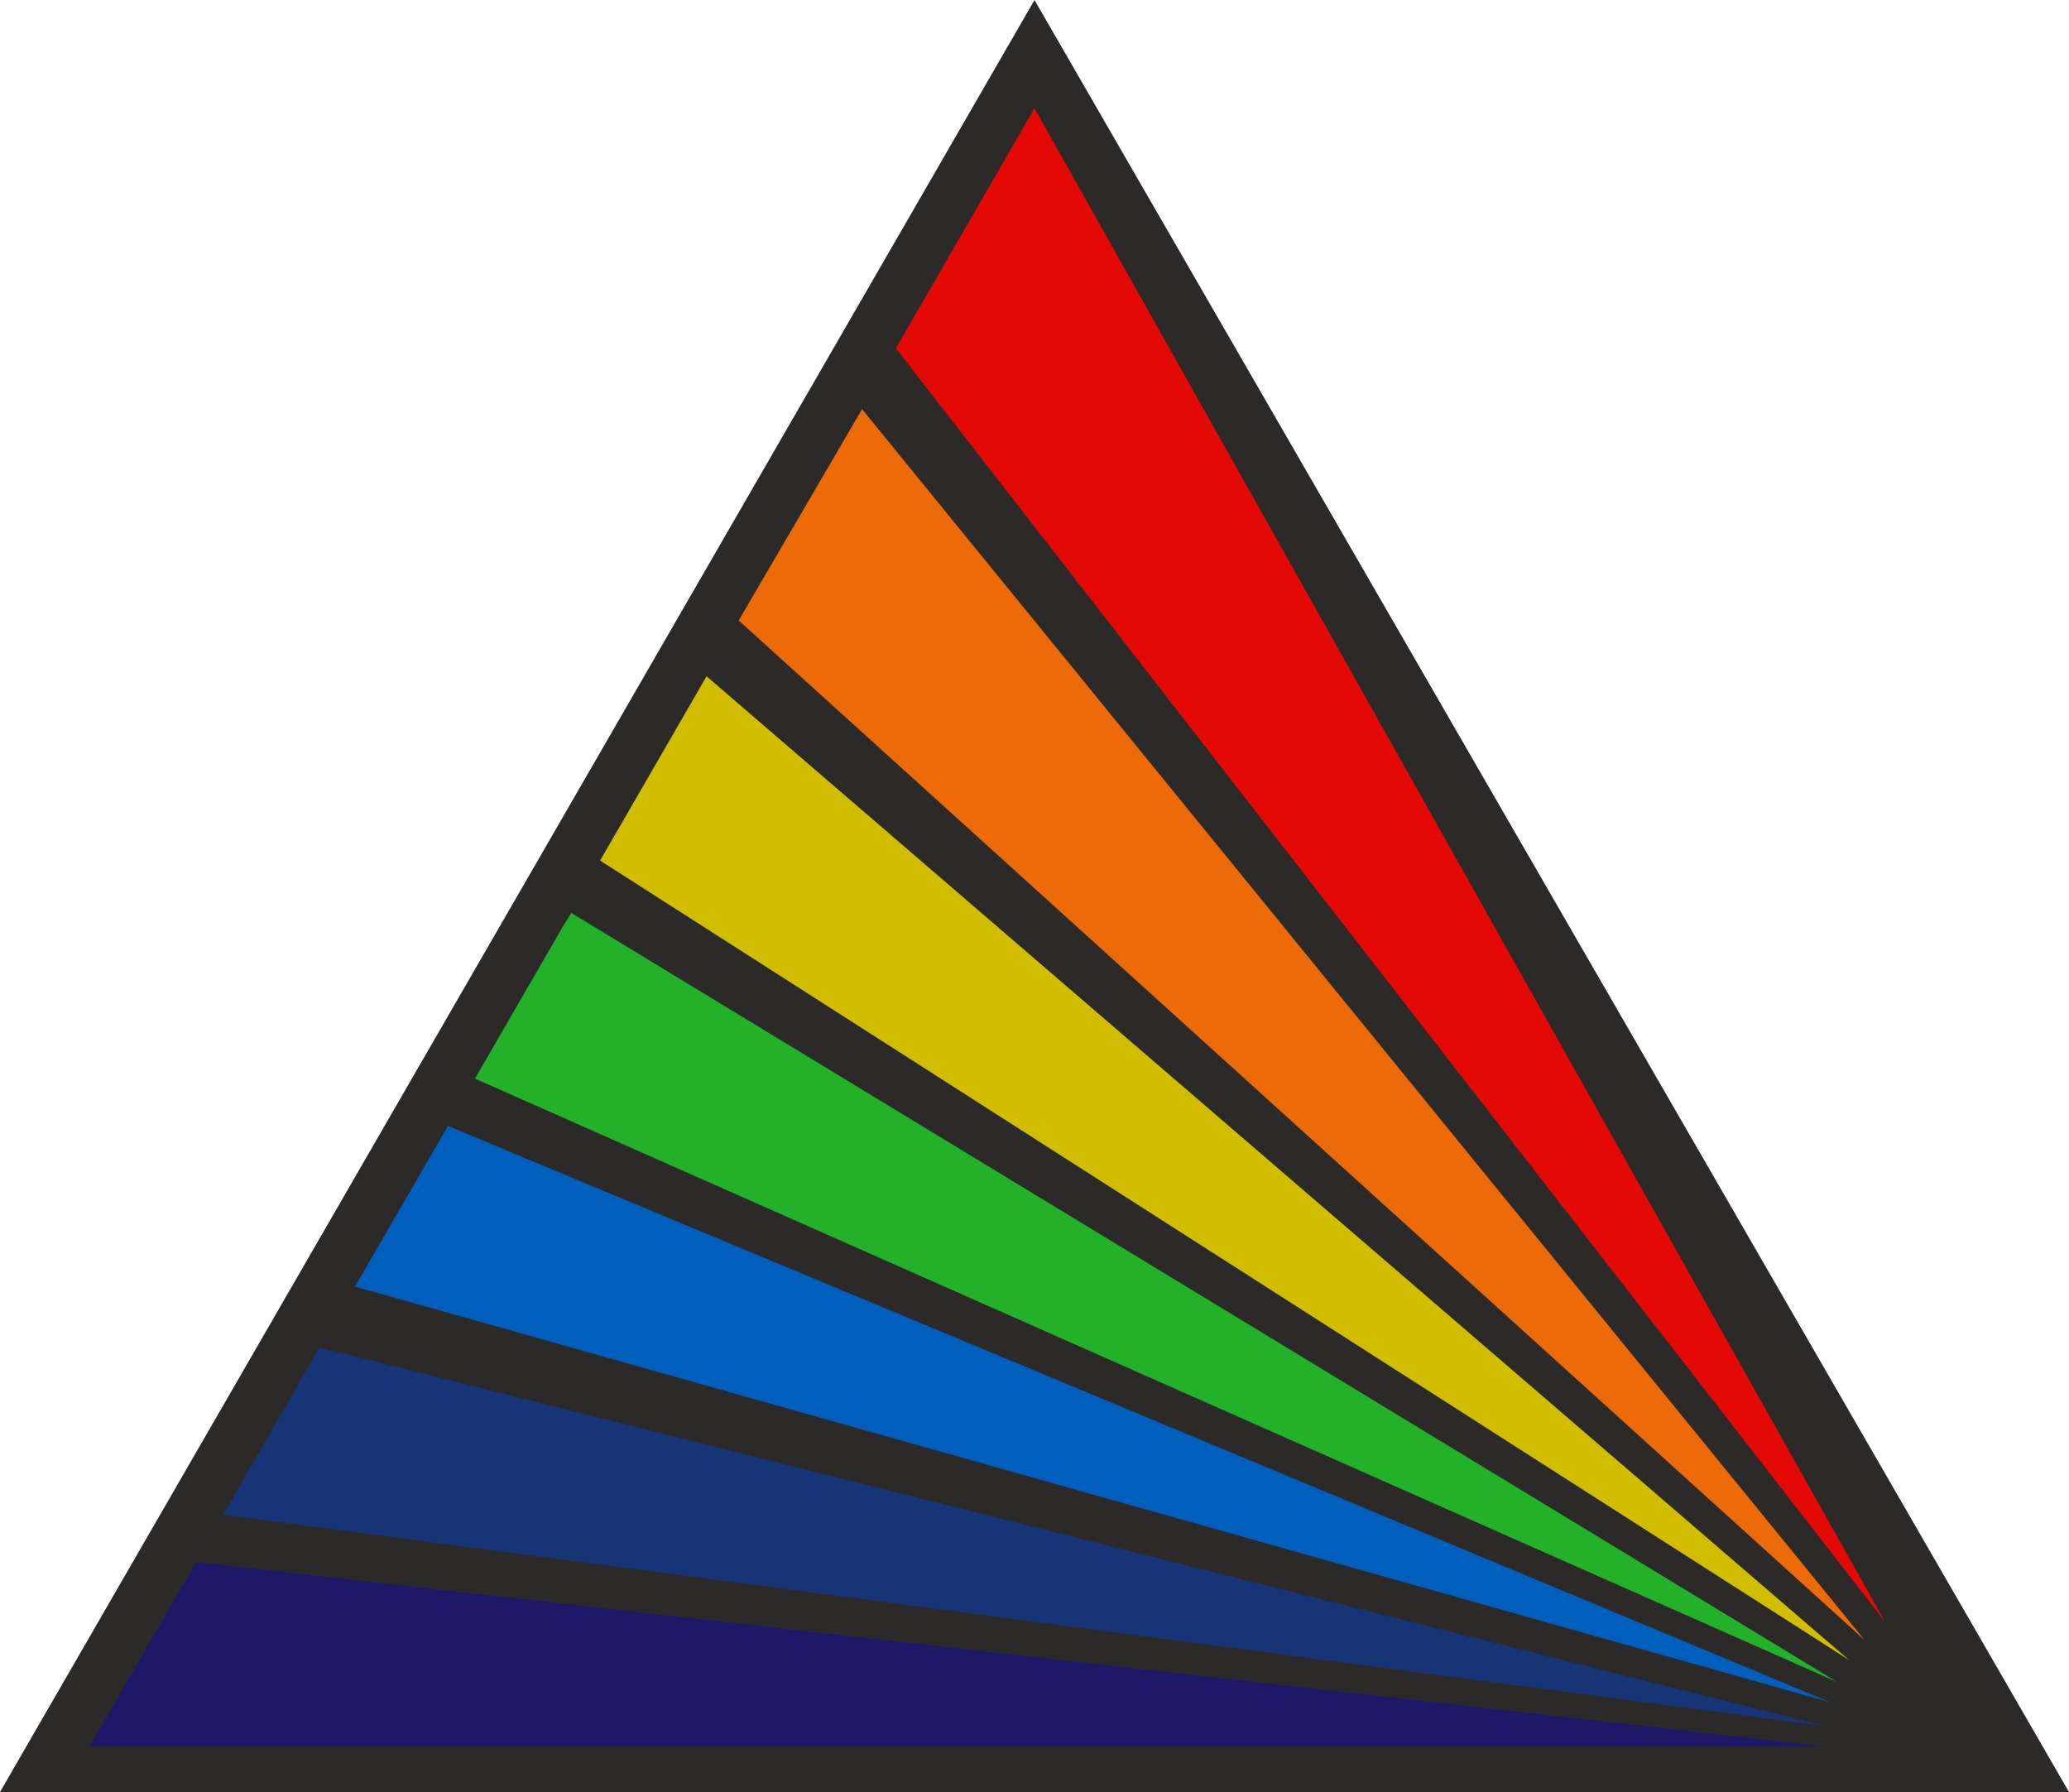 <?xml version="1.0" encoding="UTF-8"?>
<!DOCTYPE svg PUBLIC "-//W3C//DTD SVG 1.1//EN" "http://www.w3.org/Graphics/SVG/1.1/DTD/svg11.dtd">
<!-- Creator: CorelDRAW X7 -->
<svg xmlns="http://www.w3.org/2000/svg" xml:space="preserve" width="37.028mm" height="32.068mm" version="1.1" style="shape-rendering:geometricPrecision; text-rendering:geometricPrecision; image-rendering:optimizeQuality; fill-rule:evenodd; clip-rule:evenodd"
viewBox="0 0 1224 1060"
 xmlns:xlink="http://www.w3.org/1999/xlink">
 <defs>
  <style type="text/css">
   <![CDATA[
    .fil0 {fill:#2B2A29}
    .fil3 {fill:#005EBC}
    .fil2 {fill:#173576}
    .fil1 {fill:#1F1868}
    .fil4 {fill:#22B128}
    .fil5 {fill:#D0BD00}
    .fil7 {fill:#E40905}
    .fil6 {fill:#EC6A08}
   ]]>
  </style>
 </defs>
 <g id="Layer_x0020_1">
  <g id="_2425396367088">
   <polygon class="fil0" points="612,0 918,530 1224,1060 612,1060 0,1060 306,530 "/>
   <g>
    <path class="fil1" d="M1079 1033l-963 -109 -63 109 560 0c42,0 466,0 466,0z"/>
    <path class="fil2" d="M132 896l948 125c0,0 0,0 0,0l-891 -224 -57 99z"/>
    <path class="fil3" d="M210 761l873 246c0,0 0,0 0,0l0 0 -818 -341 -55 95z"/>
    <path class="fil4" d="M281 638l806 357c0,0 0,0 0,0l-749 -455 -5 8 -52 90z"/>
    <path class="fil5" d="M355 509l739 473c0,0 0,0 0,0l-676 -582 -63 109z"/>
    <path class="fil6" d="M437 367l666 603c0,0 0,0 0,0l-593 -728 -73 125z"/>
    <path class="fil7" d="M530 206l585 753c0,0 0,0 0,0l-503 -895 -82 142z"/>
   </g>
  </g>
 </g>
</svg>
